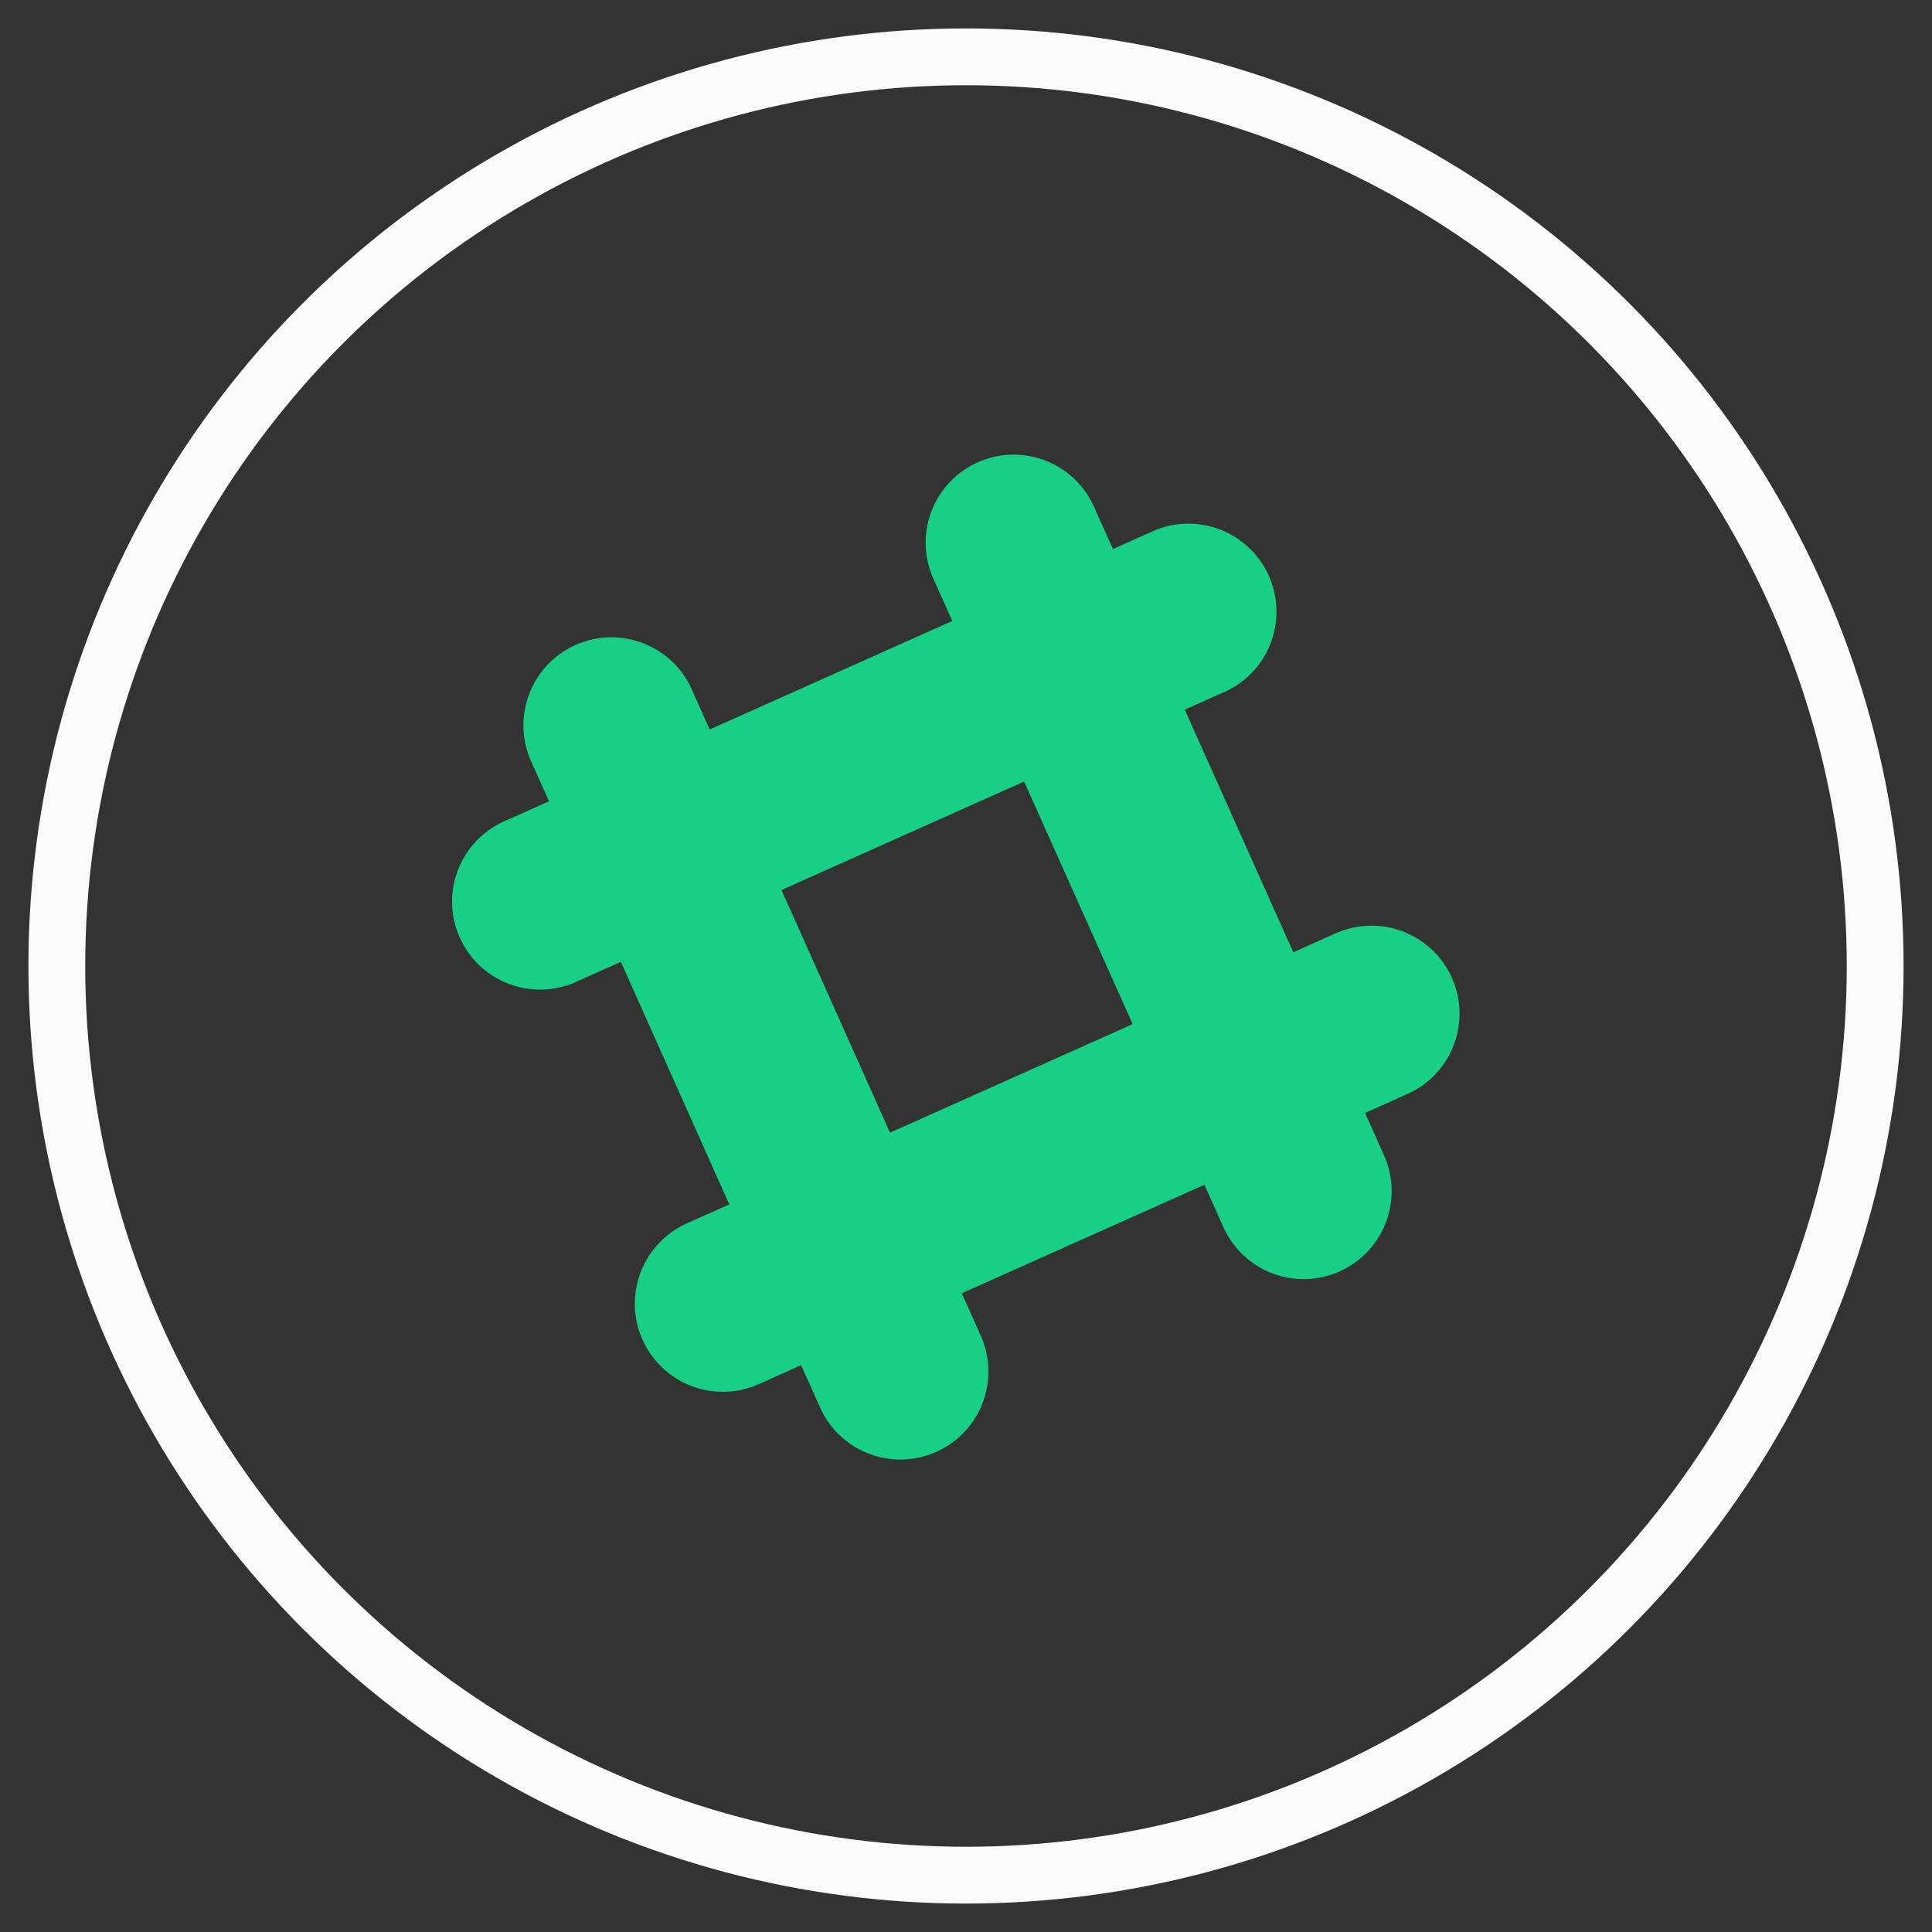 <svg xmlns="http://www.w3.org/2000/svg" width="34" height="34" viewBox="0 0 34 34">
    <rect x="0" y="0" width="34" height="34" fill="#333333" stroke="none"/>
    <g fill="none" fill-rule="evenodd" transform="translate(1 1)">
        <circle cx="16" cy="16" r="16" stroke="#FAFAFA"/>
        <path fill="#17D086" fill-rule="nonzero" d="M24.551 16.207a1.55 1.55 0 0 0-2.046-.782l-.745.334-1.91-4.27.745-.333A1.549 1.549 0 0 0 19.33 8.33l-.744.333-.334-.746c-.35-.78-1.265-1.13-2.046-.78a1.548 1.548 0 0 0-.781 2.045l.334.746-4.27 1.91-.333-.746a1.549 1.549 0 0 0-2.827 1.264l.332.745-.744.334A1.548 1.548 0 1 0 9.18 16.26l.746-.334 1.909 4.27-.746.333a1.549 1.549 0 0 0 1.265 2.829l.745-.334.333.745a1.548 1.548 0 1 0 2.827-1.264l-.333-.746 4.27-1.909.333.743a1.547 1.547 0 1 0 2.827-1.262l-.333-.745.745-.334a1.547 1.547 0 0 0 .782-2.046zm-9.888 2.726l-1.91-4.27 4.27-1.91 1.91 4.27-4.27 1.91z"/>
    </g>
</svg>
